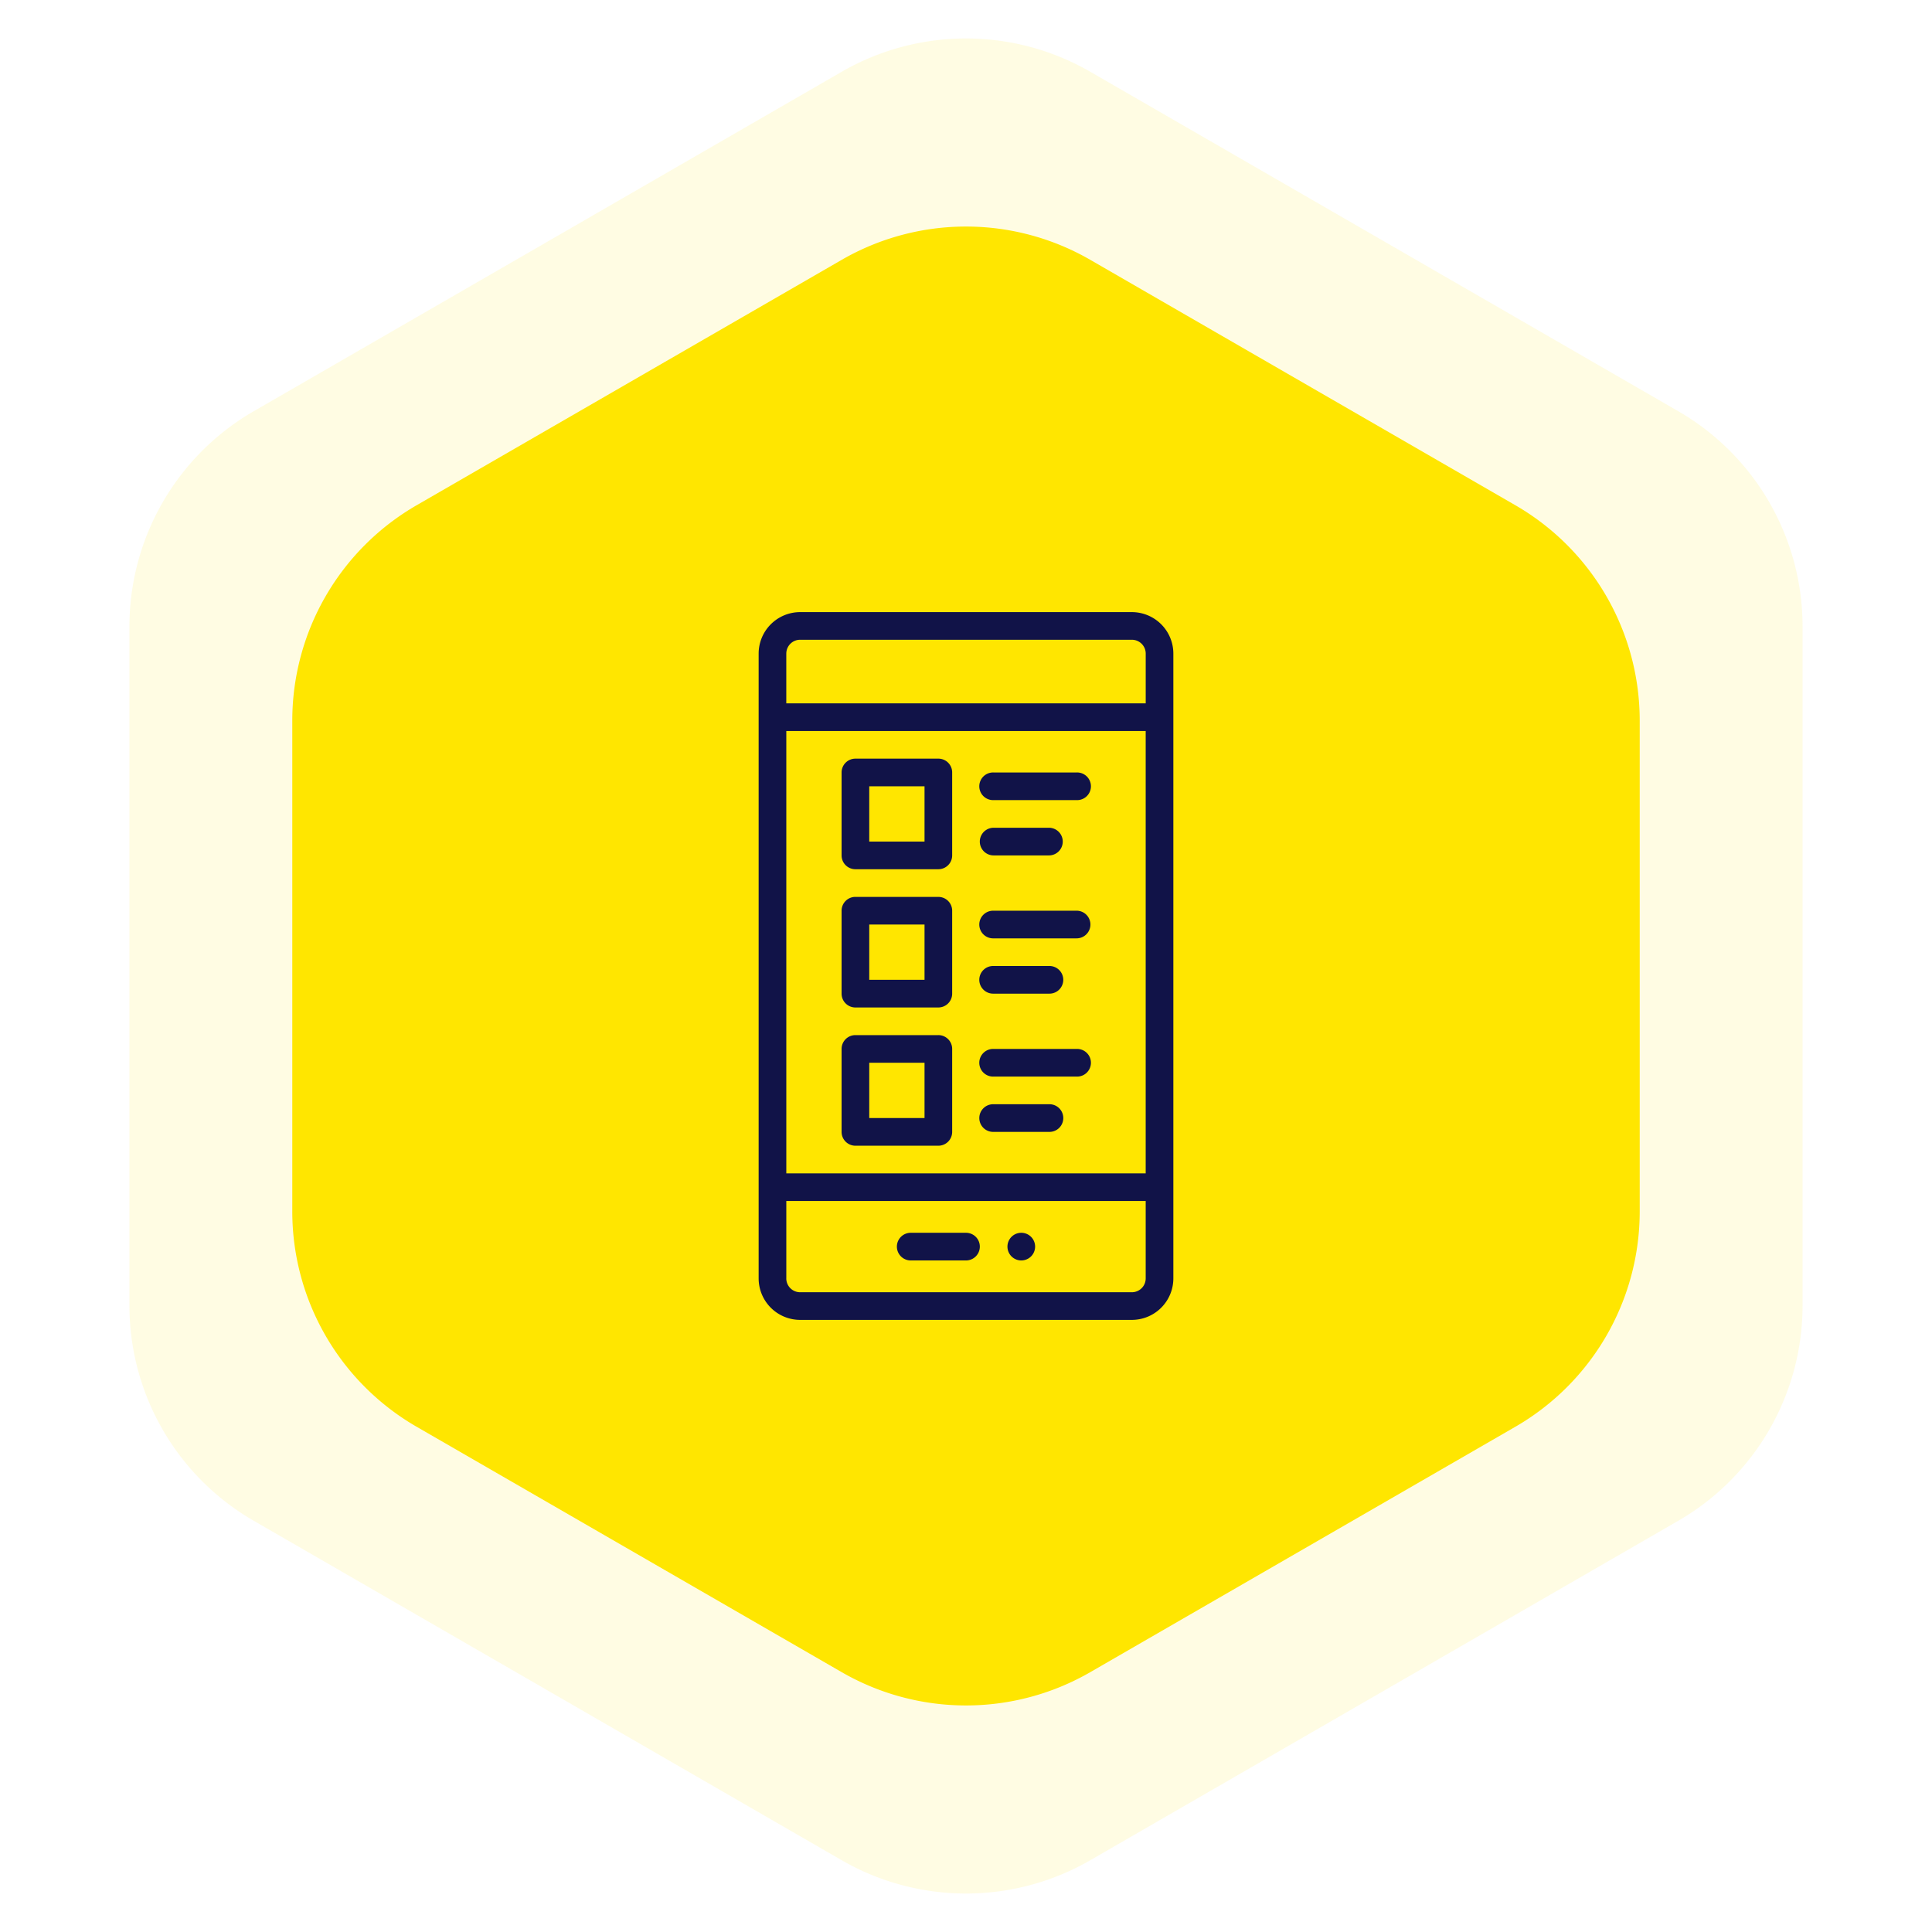 <svg width="101" height="101" fill="none" xmlns="http://www.w3.org/2000/svg"><path d="M44 3.753a13 13 0 0113 0l30.734 17.744a13 13 0 016.5 11.259v35.488a13 13 0 01-6.5 11.259L57 97.247a13 13 0 01-13 0L13.266 79.503a13 13 0 01-6.5-11.259V32.756a13 13 0 016.5-11.259L44 3.753z" fill="#FFE600" fill-opacity=".11"/><g filter="url(#filter0_i)"><path d="M44 13.585a13 13 0 0113 0l22.22 12.828a13 13 0 016.5 11.259v25.657a13 13 0 01-6.5 11.258L57 87.415a13 13 0 01-13 0L21.78 74.587a13 13 0 01-6.5-11.259V37.671a13 13 0 016.5-11.258L44 13.585z" fill="#FFE600"/></g><path d="M53.39 65.893a.723.723 0 100-1.446.723.723 0 000 1.446z" fill="#111348"/><path d="M59.172 69a2.17 2.17 0 002.168-2.168V34.168A2.17 2.17 0 0059.172 32H41.828a2.17 2.17 0 00-2.168 2.168v32.664A2.17 2.17 0 0041.828 69h17.344zM41.106 34.168c0-.399.323-.723.722-.723h17.344c.399 0 .723.324.723.723v2.602h-18.79v-2.602zm0 4.047h18.788V61.34H41.106V38.215zm0 28.617v-4.047h18.788v4.047a.723.723 0 01-.722.723H41.828a.723.723 0 01-.723-.723z" fill="#111348"/><path d="M47.61 65.893h2.89a.723.723 0 100-1.446h-2.89a.723.723 0 100 1.446zm1.445-26.233h-4.336c-.4 0-.723.324-.723.723v4.336c0 .399.324.722.723.722h4.336a.722.722 0 00.722-.722v-4.336c0-.4-.323-.723-.722-.723zm-.723 4.336h-2.89v-2.89h2.89v2.89zm.723 2.891h-4.336c-.4 0-.723.323-.723.722v4.336c0 .4.324.723.723.723h4.336a.723.723 0 00.722-.723V47.61a.722.722 0 00-.722-.722zm-.723 4.336h-2.89v-2.891h2.89v2.89zm.723 2.89h-4.336c-.4 0-.723.324-.723.723v4.336c0 .399.324.723.723.723h4.336a.723.723 0 00.722-.723v-4.336c0-.4-.323-.723-.722-.723zm-.723 4.336h-2.89v-2.89h2.89v2.89zm7.949-18.066h-4.336a.723.723 0 100 1.445h4.336a.723.723 0 100-1.445zm-4.336 4.336h2.89a.723.723 0 100-1.446h-2.89a.723.723 0 100 1.446zm0 7.226h2.89a.723.723 0 100-1.445h-2.89a.723.723 0 100 1.445zm2.891 5.782h-2.89a.723.723 0 100 1.445h2.89a.723.723 0 100-1.445zm1.445-10.117h-4.336a.723.723 0 100 1.445h4.336a.723.723 0 100-1.446zm0 7.226h-4.336a.723.723 0 100 1.445h4.336a.723.723 0 100-1.445z" fill="#111348"/><defs><filter id="filter0_i" x="15.28" y="11.843" width="70.439" height="77.314" filterUnits="userSpaceOnUse" color-interpolation-filters="sRGB"><feFlood flood-opacity="0" result="BackgroundImageFix"/><feBlend in="SourceGraphic" in2="BackgroundImageFix" result="shape"/><feColorMatrix in="SourceAlpha" values="0 0 0 0 0 0 0 0 0 0 0 0 0 0 0 0 0 0 127 0" result="hardAlpha"/><feOffset/><feGaussianBlur stdDeviation="13"/><feComposite in2="hardAlpha" operator="arithmetic" k2="-1" k3="1"/><feColorMatrix values="0 0 0 0 1 0 0 0 0 1 0 0 0 0 1 0 0 0 0.46 0"/><feBlend in2="shape" result="effect1_innerShadow"/></filter></defs></svg>